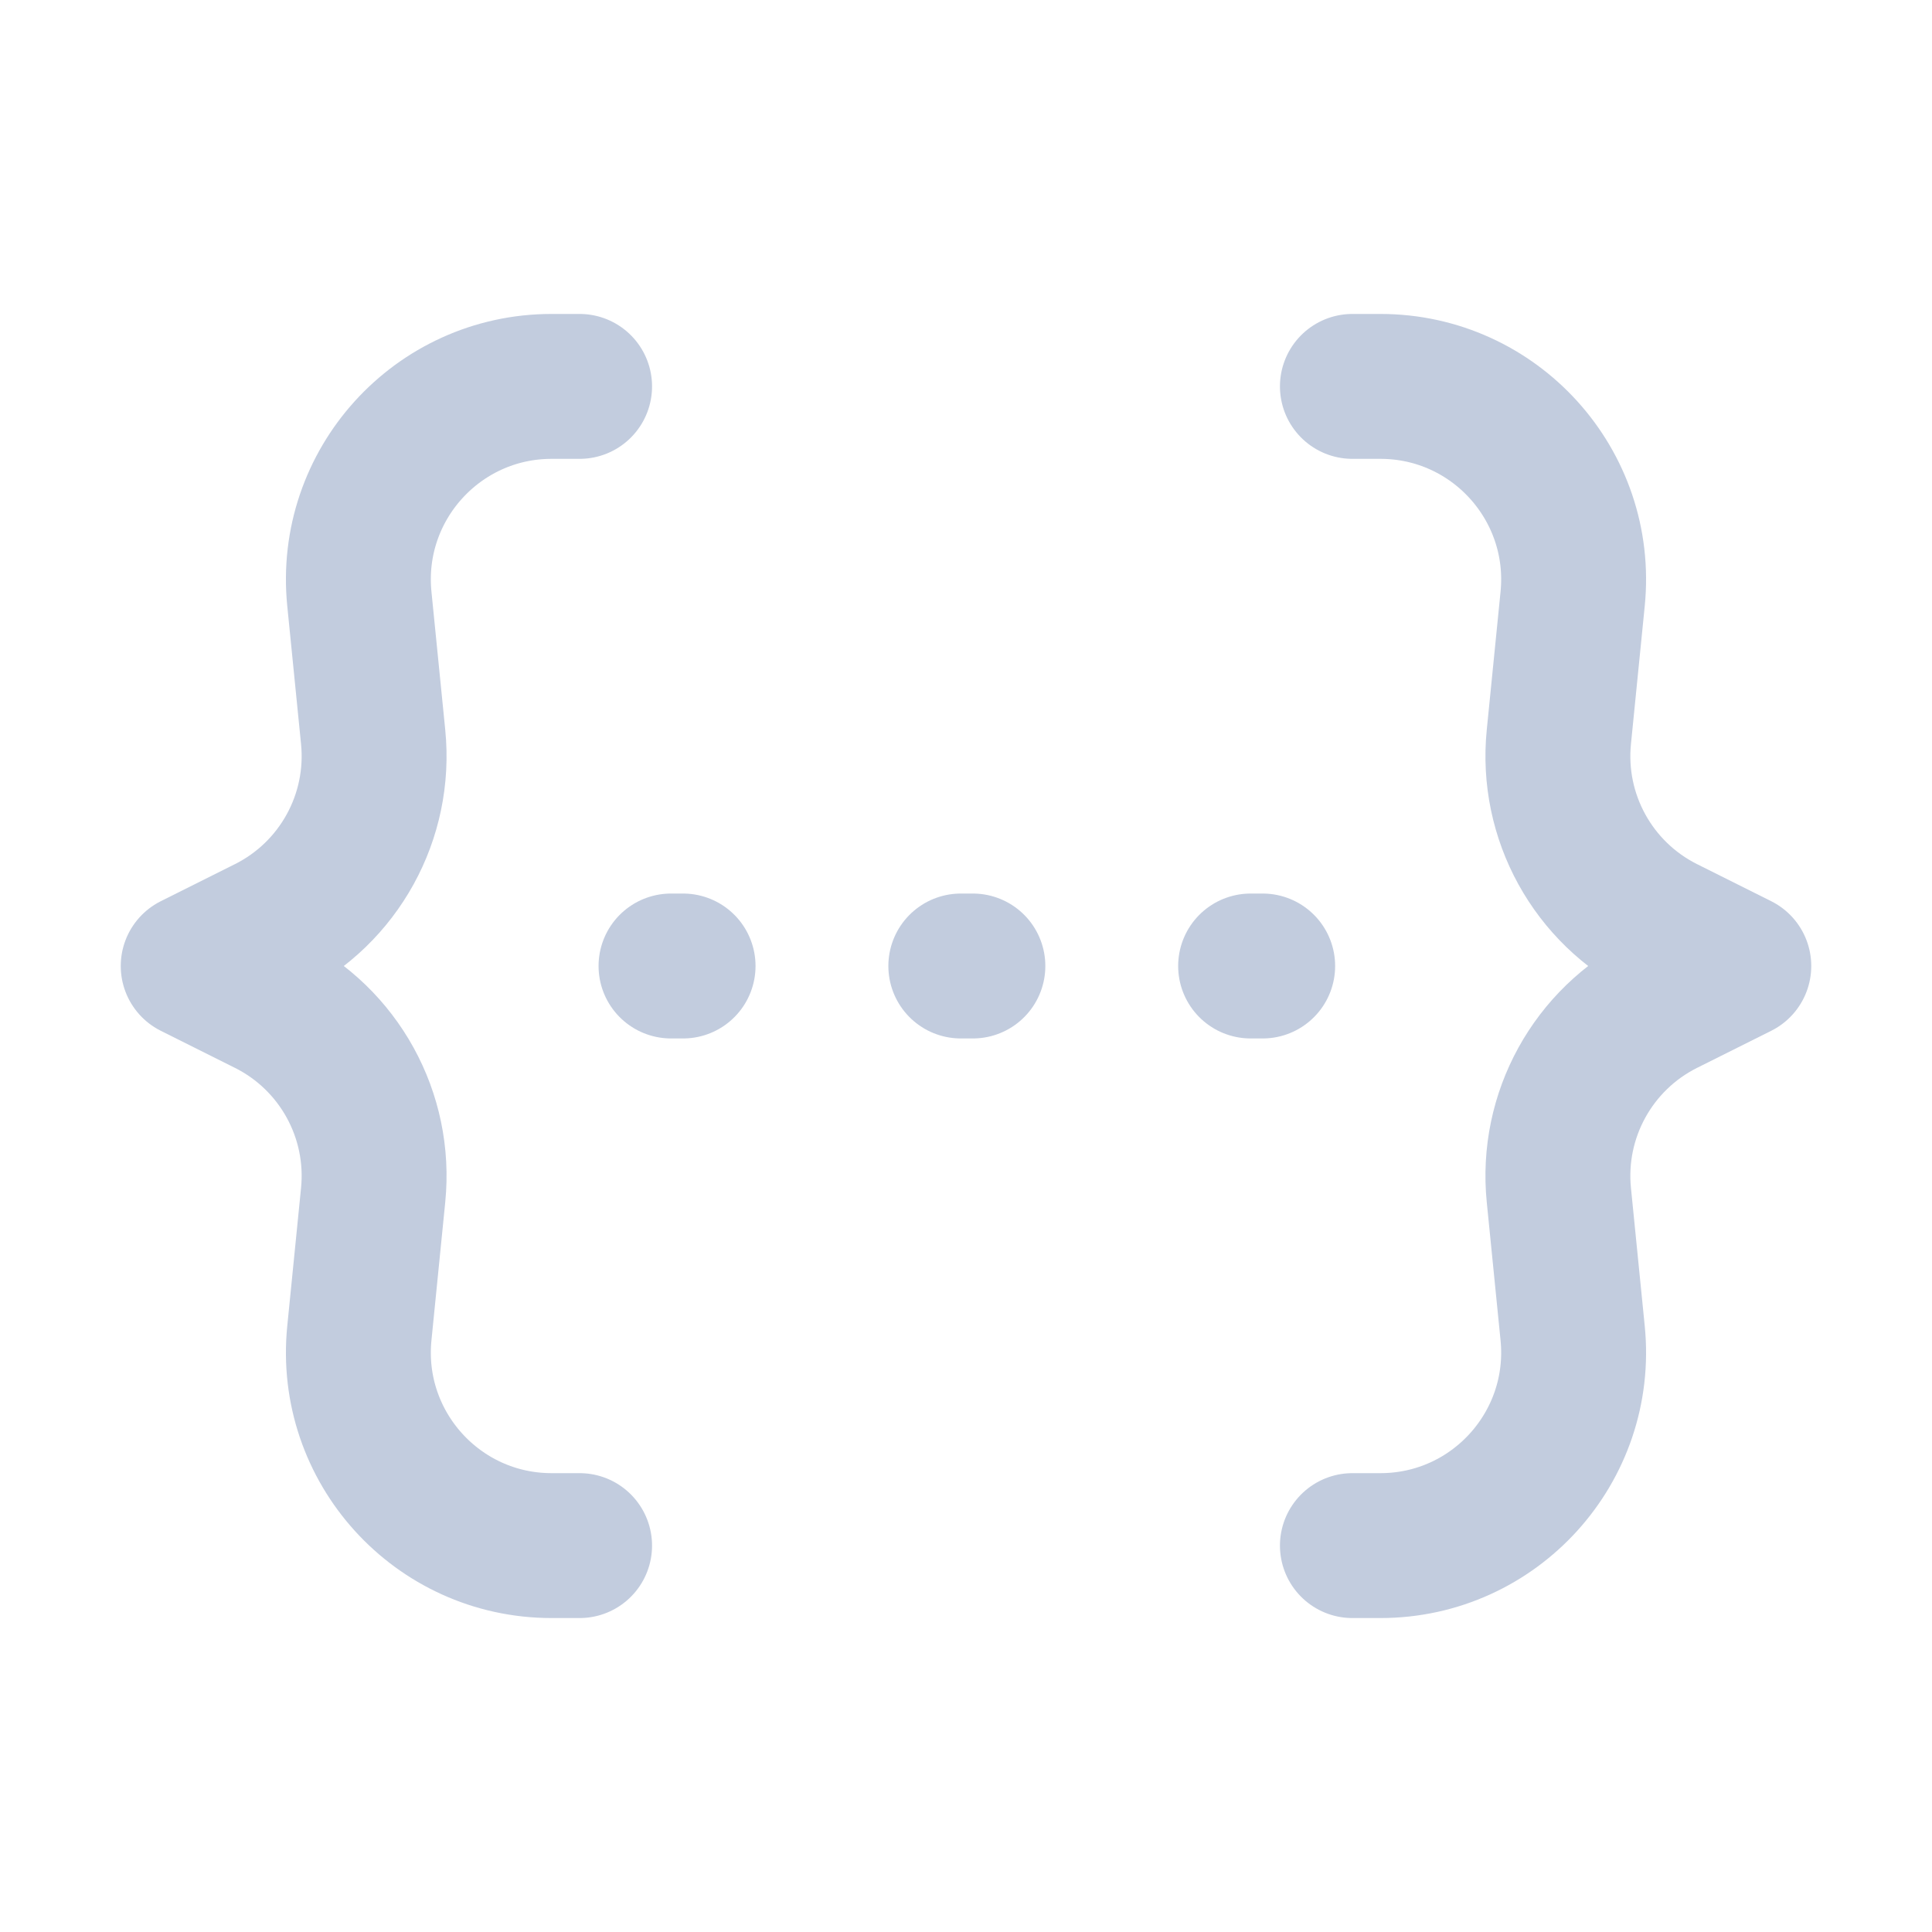 <svg width="80" height="80" viewBox="0 0 80 80" fill="none" xmlns="http://www.w3.org/2000/svg">
  <path d="M24 16H23.817H22.84C18.107 16 14.409 20.087 14.88 24.796L15.451 30.514C15.782 33.817 14.038 36.981 11.069 38.466L8 40L11.069 41.534C14.038 43.019 15.782 46.183 15.451 49.486L14.88 55.204C14.409 59.913 18.107 64 22.84 64H23.817H24" stroke="#C2CCDE" stroke-width="6" stroke-linecap="round" stroke-linejoin="round" />
  <path d="M56 16H56.183H57.16C61.893 16 65.591 20.087 65.12 24.796L64.549 30.514C64.218 33.817 65.962 36.981 68.931 38.466L72 40L68.931 41.534C65.962 43.019 64.218 46.183 64.549 49.486L65.12 55.204C65.591 59.913 61.893 64 57.16 64H56.183H56" stroke="#C2CCDE" stroke-width="6" stroke-linecap="round" stroke-linejoin="round" />
  <path d="M27.785 40H28.285" stroke="#C2CCDE" stroke-width="6" stroke-linecap="round" stroke-linejoin="round" />
  <path d="M39.785 40H40.285" stroke="#C2CCDE" stroke-width="6" stroke-linecap="round" stroke-linejoin="round" />
  <path d="M51.785 40H52.285" stroke="#C2CCDE" stroke-width="6" stroke-linecap="round" stroke-linejoin="round" />
</svg>